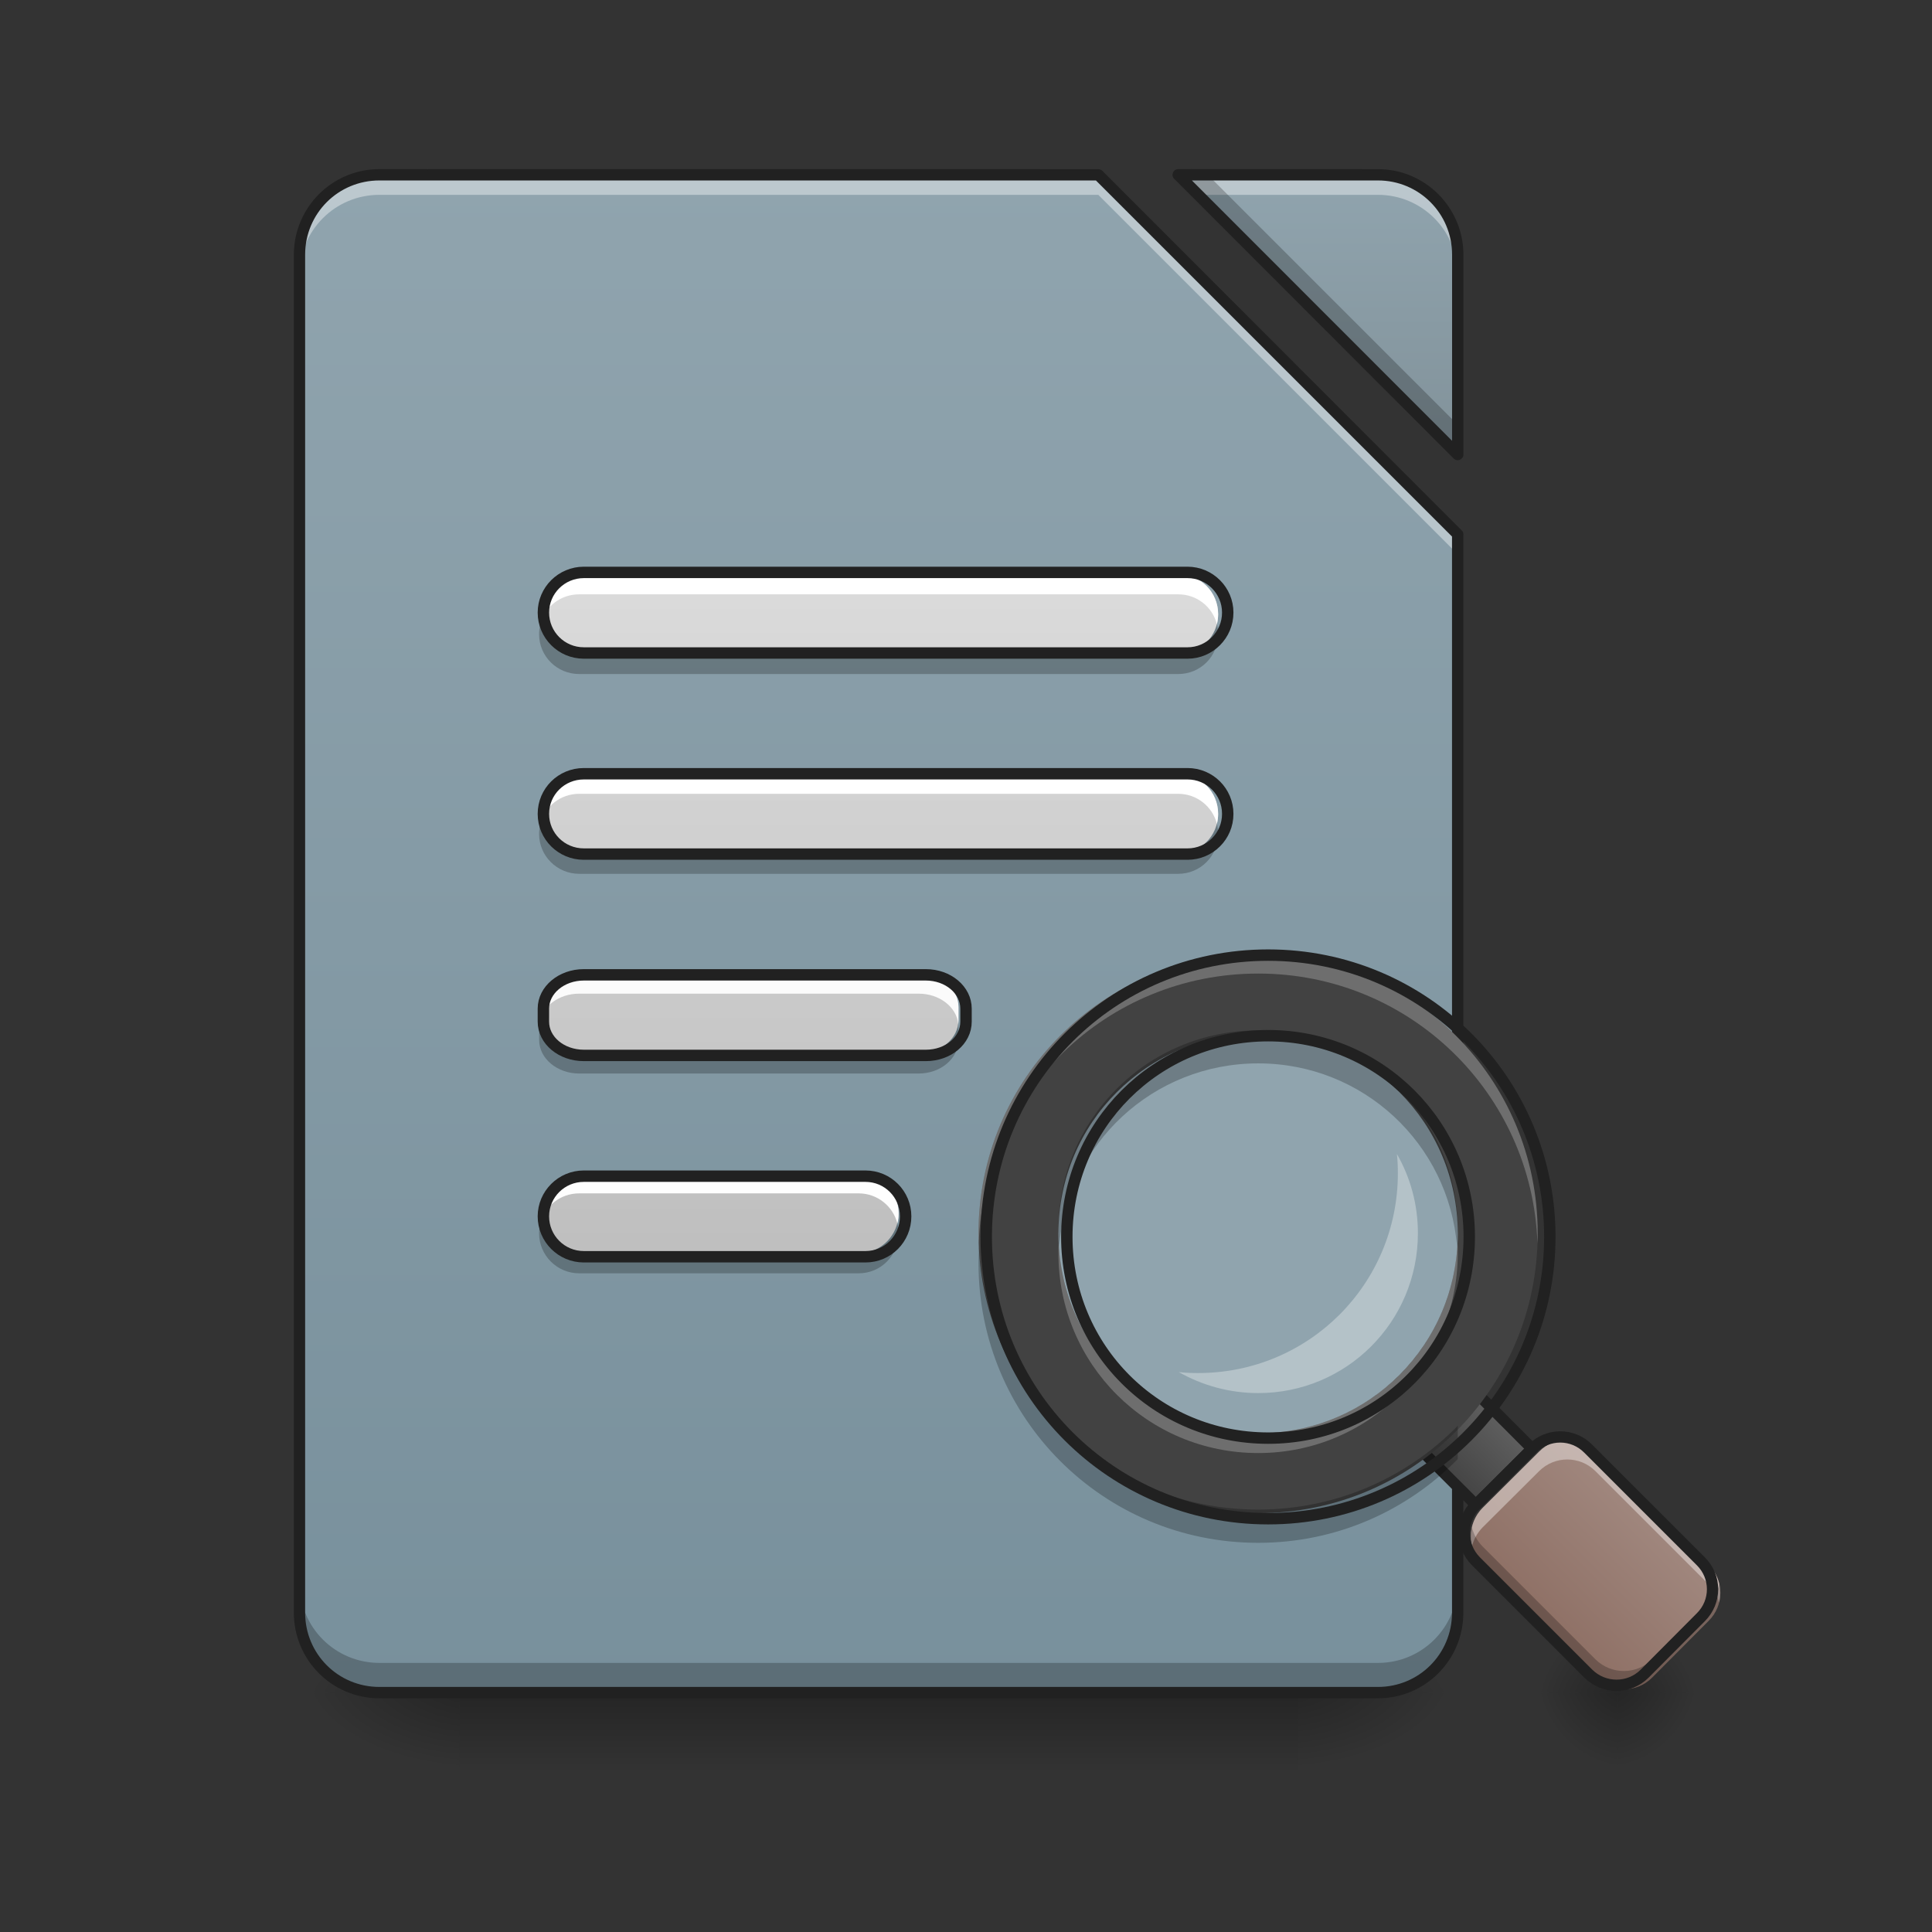 <svg height="32" viewBox="0 0 32 32" width="32" xmlns="http://www.w3.org/2000/svg" xmlns:xlink="http://www.w3.org/1999/xlink"><rect x="0" y="0" width="32" height="32" fill="#333333" stroke="none"/><linearGradient id="a" gradientUnits="userSpaceOnUse" x1="14.884" x2="14.884" y1="28.034" y2="29.357"><stop offset="0" stop-opacity=".275"/><stop offset="1" stop-opacity="0"/></linearGradient><linearGradient id="b"><stop offset="0" stop-opacity=".314"/><stop offset=".222" stop-opacity=".275"/><stop offset="1" stop-opacity="0"/></linearGradient><radialGradient id="c" cx="450.909" cy="189.579" gradientTransform="matrix(0 -.078 -.141 -0 47.831 63.595)" gradientUnits="userSpaceOnUse" r="21.167" xlink:href="#b"/><radialGradient id="d" cx="450.909" cy="189.579" gradientTransform="matrix(-0 .078 .141 0 -18.724 -7.527)" gradientUnits="userSpaceOnUse" r="21.167" xlink:href="#b"/><radialGradient id="e" cx="450.909" cy="189.579" gradientTransform="matrix(-0 -.078 .141 -0 -18.724 63.595)" gradientUnits="userSpaceOnUse" r="21.167" xlink:href="#b"/><radialGradient id="f" cx="450.909" cy="189.579" gradientTransform="matrix(0 .078 -.141 0 47.831 -7.527)" gradientUnits="userSpaceOnUse" r="21.167" xlink:href="#b"/><linearGradient id="g" gradientUnits="userSpaceOnUse" x1="14.553" x2="14.553" y1="28.034" y2="2.896"><stop offset="0" stop-color="#78909c"/><stop offset="1" stop-color="#90a4ae"/></linearGradient><linearGradient id="h" gradientUnits="userSpaceOnUse" x1="14.553" x2="14.553" y1="28.034" y2="2.896"><stop offset="0" stop-color="#424242"/><stop offset="1" stop-color="#90a4ae"/></linearGradient><linearGradient id="i"><stop offset="0" stop-color="#bdbdbd"/><stop offset="1" stop-color="#e0e0e0"/></linearGradient><linearGradient id="j" gradientTransform="matrix(-.063 0 0 .063 30.099 13.439)" gradientUnits="userSpaceOnUse" x1="243.417" x2="243.417" xlink:href="#i" y1="127.667" y2="-94.583"/><linearGradient id="k" gradientTransform="matrix(-.063 0 0 .063 30.099 16.085)" gradientUnits="userSpaceOnUse" x1="254" x2="254" xlink:href="#i" y1="85.333" y2="-136.917"/><linearGradient id="l" gradientUnits="userSpaceOnUse" x1="14.553" x2="14.553" xlink:href="#i" y1="21.419" y2="7.527"/><linearGradient id="m" gradientUnits="userSpaceOnUse" x1="14.553" x2="14.553" xlink:href="#i" y1="21.419" y2="7.527"/><radialGradient id="n" cx="450.909" cy="189.579" gradientTransform="matrix(0 -.078 -.075 -0 40.78 63.595)" gradientUnits="userSpaceOnUse" r="21.167" xlink:href="#b"/><radialGradient id="o" cx="450.909" cy="189.579" gradientTransform="matrix(-0 .078 .075 0 12.803 -7.527)" gradientUnits="userSpaceOnUse" r="21.167" xlink:href="#b"/><radialGradient id="p" cx="450.909" cy="189.579" gradientTransform="matrix(-0 -.078 .075 -0 12.803 63.595)" gradientUnits="userSpaceOnUse" r="21.167" xlink:href="#b"/><radialGradient id="q" cx="450.909" cy="189.579" gradientTransform="matrix(0 .078 -.075 0 40.78 -7.527)" gradientUnits="userSpaceOnUse" r="21.167" xlink:href="#b"/><linearGradient id="r" gradientUnits="userSpaceOnUse" x1="145.774" x2="169.94" y1="392.45" y2="392.45"><stop offset="0" stop-color="#424242"/><stop offset="1" stop-color="#616161"/></linearGradient><linearGradient id="s" gradientTransform="matrix(.044 -.044 .044 .044 1.139 31.496)" gradientUnits="userSpaceOnUse" x1="326.583" x2="371.917" y1="222.917" y2="222.917"><stop offset="0" stop-color="#8d6e63"/><stop offset="1" stop-color="#a1887f"/></linearGradient><path d="m7.609 28.035h13.891v1.32h-13.891zm0 0" fill="url(#a)"/><path d="m21.5 28.035h2.645v-1.324h-2.645zm0 0" fill="url(#c)"/><path d="m7.609 28.035h-2.648v1.32h2.648zm0 0" fill="url(#d)"/><path d="m7.609 28.035h-2.648v-1.324h2.648zm0 0" fill="url(#e)"/><path d="m21.5 28.035h2.645v1.32h-2.645zm0 0" fill="url(#f)"/><path d="m6.285 2.895c-.734 0-1.324.59-1.324 1.324v22.492c0 .734.59 1.324 1.324 1.324h16.539c.73 0 1.32-.59 1.32-1.324v-17.859l-5.953-5.957zm13.23 0 4.629 4.633v-3.309c0-.734-.59-1.324-1.32-1.324zm0 0" fill="url(#g)"/><path d="m19.516 2.895 4.629 4.633v-3.309c0-.734-.59-1.324-1.32-1.324zm0 0" fill="url(#h)"/><path d="m6.285 2.895c-.734 0-1.324.59-1.324 1.324v.332c0-.734.59-1.324 1.324-1.324h11.906l5.953 5.953v-.328l-5.953-5.957zm13.23 0 .328.332h2.98c.73 0 1.32.59 1.32 1.324v-.332c0-.734-.59-1.324-1.32-1.324zm0 0" fill="#fff" fill-opacity=".392"/><path d="m19.516 2.895 4.629 4.633v-.492l-4.141-4.141zm-14.555 23.324v.492c0 .734.59 1.324 1.324 1.324h16.539c.73 0 1.32-.59 1.32-1.324v-.492c0 .734-.59 1.324-1.32 1.324h-16.539c-.734 0-1.324-.59-1.324-1.324zm0 0" fill-opacity=".235"/><path d="m6.285 2.801c-.785 0-1.418.637-1.418 1.418v22.492c0 .785.633 1.418 1.418 1.418h16.539c.781 0 1.414-.633 1.414-1.418v-17.859c0-.027-.008-.051-.027-.066l-5.953-5.957c-.016-.016-.043-.027-.066-.027zm13.23 0c-.039 0-.074.023-.086.059-.016.035-.008.078.02.102l4.629 4.633c.027.027.066.035.102.02.035-.016.059-.047.059-.086v-3.309c0-.781-.633-1.418-1.414-1.418zm-13.23.188h11.867l5.898 5.898v17.824c0 .684-.547 1.23-1.227 1.23h-16.539c-.684 0-1.23-.547-1.23-1.23v-22.492c0-.684.547-1.23 1.23-1.23zm13.457 0h3.082c.68 0 1.227.547 1.227 1.23v3.082zm0 0" fill="#212121"/><path d="m19.516 9.512h-9.922c-.367 0-.664.297-.664.66 0 .367.297.664.664.664h9.922c.363 0 .66-.297.66-.664 0-.363-.297-.66-.66-.66zm0 0" fill="url(#j)"/><path d="m19.516 12.82h-9.922c-.367 0-.664.293-.664.66 0 .367.297.66.664.66h9.922c.363 0 .66-.293.66-.66 0-.367-.297-.66-.66-.66zm0 0" fill="url(#k)"/><path d="m333.406 48.287c35.059 0 63.494 28.435 63.494 63.494s-28.435 63.494-63.494 63.494c-35.122 0-63.556-28.435-63.556-63.494s28.435-63.494 63.556-63.494zm0 0" fill="#90a4ae" stroke="#212121" stroke-linecap="round" stroke-linejoin="round" stroke-width="3" transform="matrix(.063 0 0 .063 0 13.439)"/><path d="m9.594 16.125h5.621c.367 0 .66.25.66.555v.215c0 .309-.293.555-.66.555h-5.621c-.367 0-.664-.246-.664-.555v-.215c0-.305.297-.555.664-.555zm0 0" fill="url(#l)"/><path d="m9.594 19.434h4.629c.367 0 .66.297.66.66 0 .367-.293.664-.66.664h-4.629c-.367 0-.664-.297-.664-.664 0-.363.297-.66.664-.66zm0 0" fill="url(#m)"/><path d="m26.793 28.035h1.406v-1.324h-1.406zm0 0" fill="url(#n)"/><path d="m26.793 28.035h-1.406v1.32h1.406zm0 0" fill="url(#o)"/><path d="m26.793 28.035h-1.406v-1.324h1.406zm0 0" fill="url(#p)"/><path d="m26.793 28.035h1.406v1.32h-1.406zm0 0" fill="url(#q)"/><path d="m147.255 376.572h21.211l-.044 31.773-21.167-.044zm0 0" fill="url(#r)" stroke="#212121" stroke-linecap="round" stroke-linejoin="round" stroke-width="3" transform="matrix(.044 -.044 .044 .044 0 13.439)"/><path d="m24.555 24.977.938-.934c.258-.262.676-.262.934 0l1.871 1.871c.262.258.262.676 0 .934l-.934.938c-.258.258-.676.258-.938 0l-1.871-1.871c-.258-.262-.258-.68 0-.938zm0 0" fill="url(#s)"/><path d="m20.84 15.801c-2.566 0-4.633 2.066-4.633 4.629 0 2.566 2.066 4.633 4.633 4.633 2.562 0 4.629-2.066 4.629-4.633 0-2.562-2.066-4.629-4.629-4.629zm0 1.324c1.832 0 3.305 1.473 3.305 3.305 0 1.836-1.473 3.309-3.305 3.309-1.836 0-3.309-1.473-3.309-3.309 0-1.832 1.473-3.305 3.309-3.305zm0 0" fill="#424242"/><path d="m23.137 19.113c.012.105.016.211.016.32 0 1.832-1.473 3.309-3.309 3.309-.105 0-.215-.004-.32-.016.387.219.836.348 1.316.348 1.465 0 2.645-1.184 2.645-2.648 0-.477-.125-.926-.348-1.312zm0 0" fill="#eceff1" fill-opacity=".392"/><path d="m20.84 15.801c2.562 0 4.629 2.066 4.629 4.629 0 .055 0 .109-.004.164-.086-2.488-2.117-4.469-4.625-4.469-2.512 0-4.543 1.98-4.629 4.469-.004-.055-.004-.109-.004-.164 0-2.562 2.066-4.629 4.633-4.629zm3.301 4.793c.004.055.004.109.004.164 0 1.832-1.473 3.309-3.305 3.309-1.836 0-3.309-1.477-3.309-3.309 0-.055 0-.109.004-.164.082 1.758 1.523 3.145 3.305 3.145 1.777 0 3.219-1.387 3.301-3.145zm0 0" fill="#fff" fill-opacity=".235"/><path d="m20.84 17.066c1.832 0 3.305 1.473 3.305 3.305 0 .094-.004.188-.012.277-.137-1.703-1.555-3.035-3.293-3.035-1.742 0-3.16 1.332-3.297 3.035-.008-.09-.012-.184-.012-.277 0-1.832 1.473-3.305 3.309-3.305zm-4.625 3.582c.141 2.438 2.148 4.355 4.625 4.355 1.297 0 2.465-.531 3.305-1.387v.551c-.84.855-2.008 1.387-3.305 1.387-2.566 0-4.633-2.066-4.633-4.633 0-.09.004-.184.008-.273zm0 0" fill-opacity=".235"/><path d="m333.406 37.788c-41.059 0-74.118 33.059-74.118 74.055 0 41.059 33.059 74.118 74.118 74.118 40.996 0 74.055-33.059 74.055-74.118 0-40.996-33.059-74.055-74.055-74.055zm0 21.185c29.31 0 52.87 23.56 52.87 52.87 0 29.372-23.56 52.932-52.87 52.932-29.372 0-52.932-23.56-52.932-52.932 0-29.31 23.56-52.87 52.932-52.87zm0 0" fill="none" stroke="#212121" stroke-linecap="round" stroke-linejoin="round" stroke-width="3" transform="matrix(.063 0 0 .063 0 13.439)"/><path d="m25.961 23.848c.168 0 .336.062.465.195l1.871 1.871c.172.168.23.41.176.629-.027-.113-.086-.219-.176-.305l-1.871-1.871c-.258-.258-.676-.258-.934 0l-.938.934c-.086.09-.145.195-.172.309-.055-.219.004-.461.172-.633l.938-.934c.129-.133.297-.195.469-.195zm0 0" fill="#fff" fill-opacity=".392"/><path d="m24.379 25.293c.027.117.086.227.176.32l1.871 1.871c.262.258.68.258.938 0l.934-.938c.094-.09.152-.199.18-.316.051.215-.008.449-.18.617l-.934.938c-.258.258-.676.258-.938 0l-1.871-1.871c-.168-.168-.227-.406-.176-.621zm0 0" fill-opacity=".235"/><path d="m147.255 408.301 21.167.044c5.877-.044 10.606 4.684 10.561 10.561v42.334c.044 5.877-4.684 10.606-10.561 10.561l-21.167.044c-5.833 0-10.561-4.728-10.606-10.606v-42.334c.044-5.877 4.773-10.606 10.606-10.606zm0 0" fill="none" stroke="#212121" stroke-linecap="round" stroke-linejoin="round" stroke-width="3" transform="matrix(.044 -.044 .044 .044 0 13.439)"/><g fill="#fff"><path d="m19.516 9.512c.367 0 .66.293.66.66 0 .059-.008.113-.02.168-.074-.289-.332-.496-.641-.496h-9.922c-.312 0-.57.207-.641.496-.016-.055-.023-.109-.023-.168 0-.367.297-.66.664-.66zm0 0"/><path d="m19.516 12.82c.367 0 .66.293.66.66 0 .059-.008.113-.02.164-.074-.285-.332-.496-.641-.496h-9.922c-.312 0-.57.211-.641.496-.016-.051-.023-.105-.023-.164 0-.367.297-.66.664-.66zm0 0"/><path d="m15.215 16.125c.367 0 .66.25.66.555v.215c0 .02 0 .039-.004.059-.031-.277-.312-.496-.656-.496h-5.621c-.344 0-.625.219-.66.496 0-.02-.004-.039-.004-.059v-.215c0-.305.297-.555.664-.555zm0 0" fill-opacity=".929"/><path d="m14.223 19.434c.367 0 .66.297.66.66 0 .059-.004.113-.02.168-.074-.285-.332-.496-.641-.496h-4.629c-.312 0-.57.211-.641.496-.016-.055-.023-.109-.023-.168 0-.363.297-.66.664-.66zm0 0" fill-opacity=".981"/></g><path d="m19.516 11.164c.367 0 .66-.293.66-.66 0-.059-.008-.113-.02-.164-.074.285-.332.496-.641.496h-9.922c-.312 0-.57-.211-.641-.496-.016.051-.023.105-.023.164 0 .367.297.66.664.66zm0 0" fill-opacity=".235"/><path d="m19.516 14.473c.367 0 .66-.297.66-.66 0-.059-.008-.113-.02-.168-.074.289-.332.496-.641.496h-9.922c-.312 0-.57-.207-.641-.496-.016.055-.023.109-.023.168 0 .363.297.66.664.66zm0 0" fill-opacity=".235"/><path d="m15.215 17.781c.367 0 .66-.25.66-.555v-.215c0-.02 0-.039-.004-.059-.031.281-.312.496-.656.496h-5.621c-.344 0-.625-.215-.66-.496 0 .02-.004.039-.004.059v.215c0 .305.297.555.664.555zm0 0" fill-opacity=".235"/><path d="m14.223 21.09c.367 0 .66-.297.66-.664 0-.055-.004-.113-.02-.164-.074.285-.332.496-.641.496h-4.629c-.312 0-.57-.211-.641-.496-.016.051-.023.109-.023.164 0 .367.297.664.664.664zm0 0" fill-opacity=".235"/><path d="m-312.22-62.827h158.735c5.874 0 10.624 4.75 10.624 10.561 0 5.874-4.75 10.624-10.624 10.624h-158.735c-5.812 0-10.561-4.75-10.561-10.624 0-5.812 4.75-10.561 10.561-10.561zm0 0" fill="none" stroke="#212121" stroke-linecap="round" stroke-linejoin="round" stroke-width="3" transform="matrix(-.063 0 0 .063 0 13.439)"/><path d="m-312.22-9.895h158.735c5.874 0 10.624 4.687 10.624 10.561s-4.75 10.561-10.624 10.561h-158.735c-5.812 0-10.561-4.687-10.561-10.561s4.75-10.561 10.561-10.561zm0 0" fill="none" stroke="#212121" stroke-linecap="round" stroke-linejoin="round" stroke-width="3" transform="matrix(-.063 0 0 .063 0 13.439)"/><path d="m153.485 42.975h89.929c5.874 0 10.561 4 10.561 8.874v3.437c0 4.937-4.687 8.874-10.561 8.874h-89.929c-5.874 0-10.624-3.937-10.624-8.874v-3.437c0-4.875 4.75-8.874 10.624-8.874zm0 0" fill="none" stroke="#212121" stroke-linecap="round" stroke-linejoin="round" stroke-width="3" transform="matrix(.063 0 0 .063 0 13.439)"/><path d="m153.485 95.908h74.055c5.874 0 10.561 4.75 10.561 10.561 0 5.874-4.687 10.624-10.561 10.624h-74.055c-5.874 0-10.624-4.75-10.624-10.624 0-5.812 4.75-10.561 10.624-10.561zm0 0" fill="none" stroke="#212121" stroke-linecap="round" stroke-linejoin="round" stroke-width="3" transform="matrix(.063 0 0 .063 0 13.439)"/></svg>